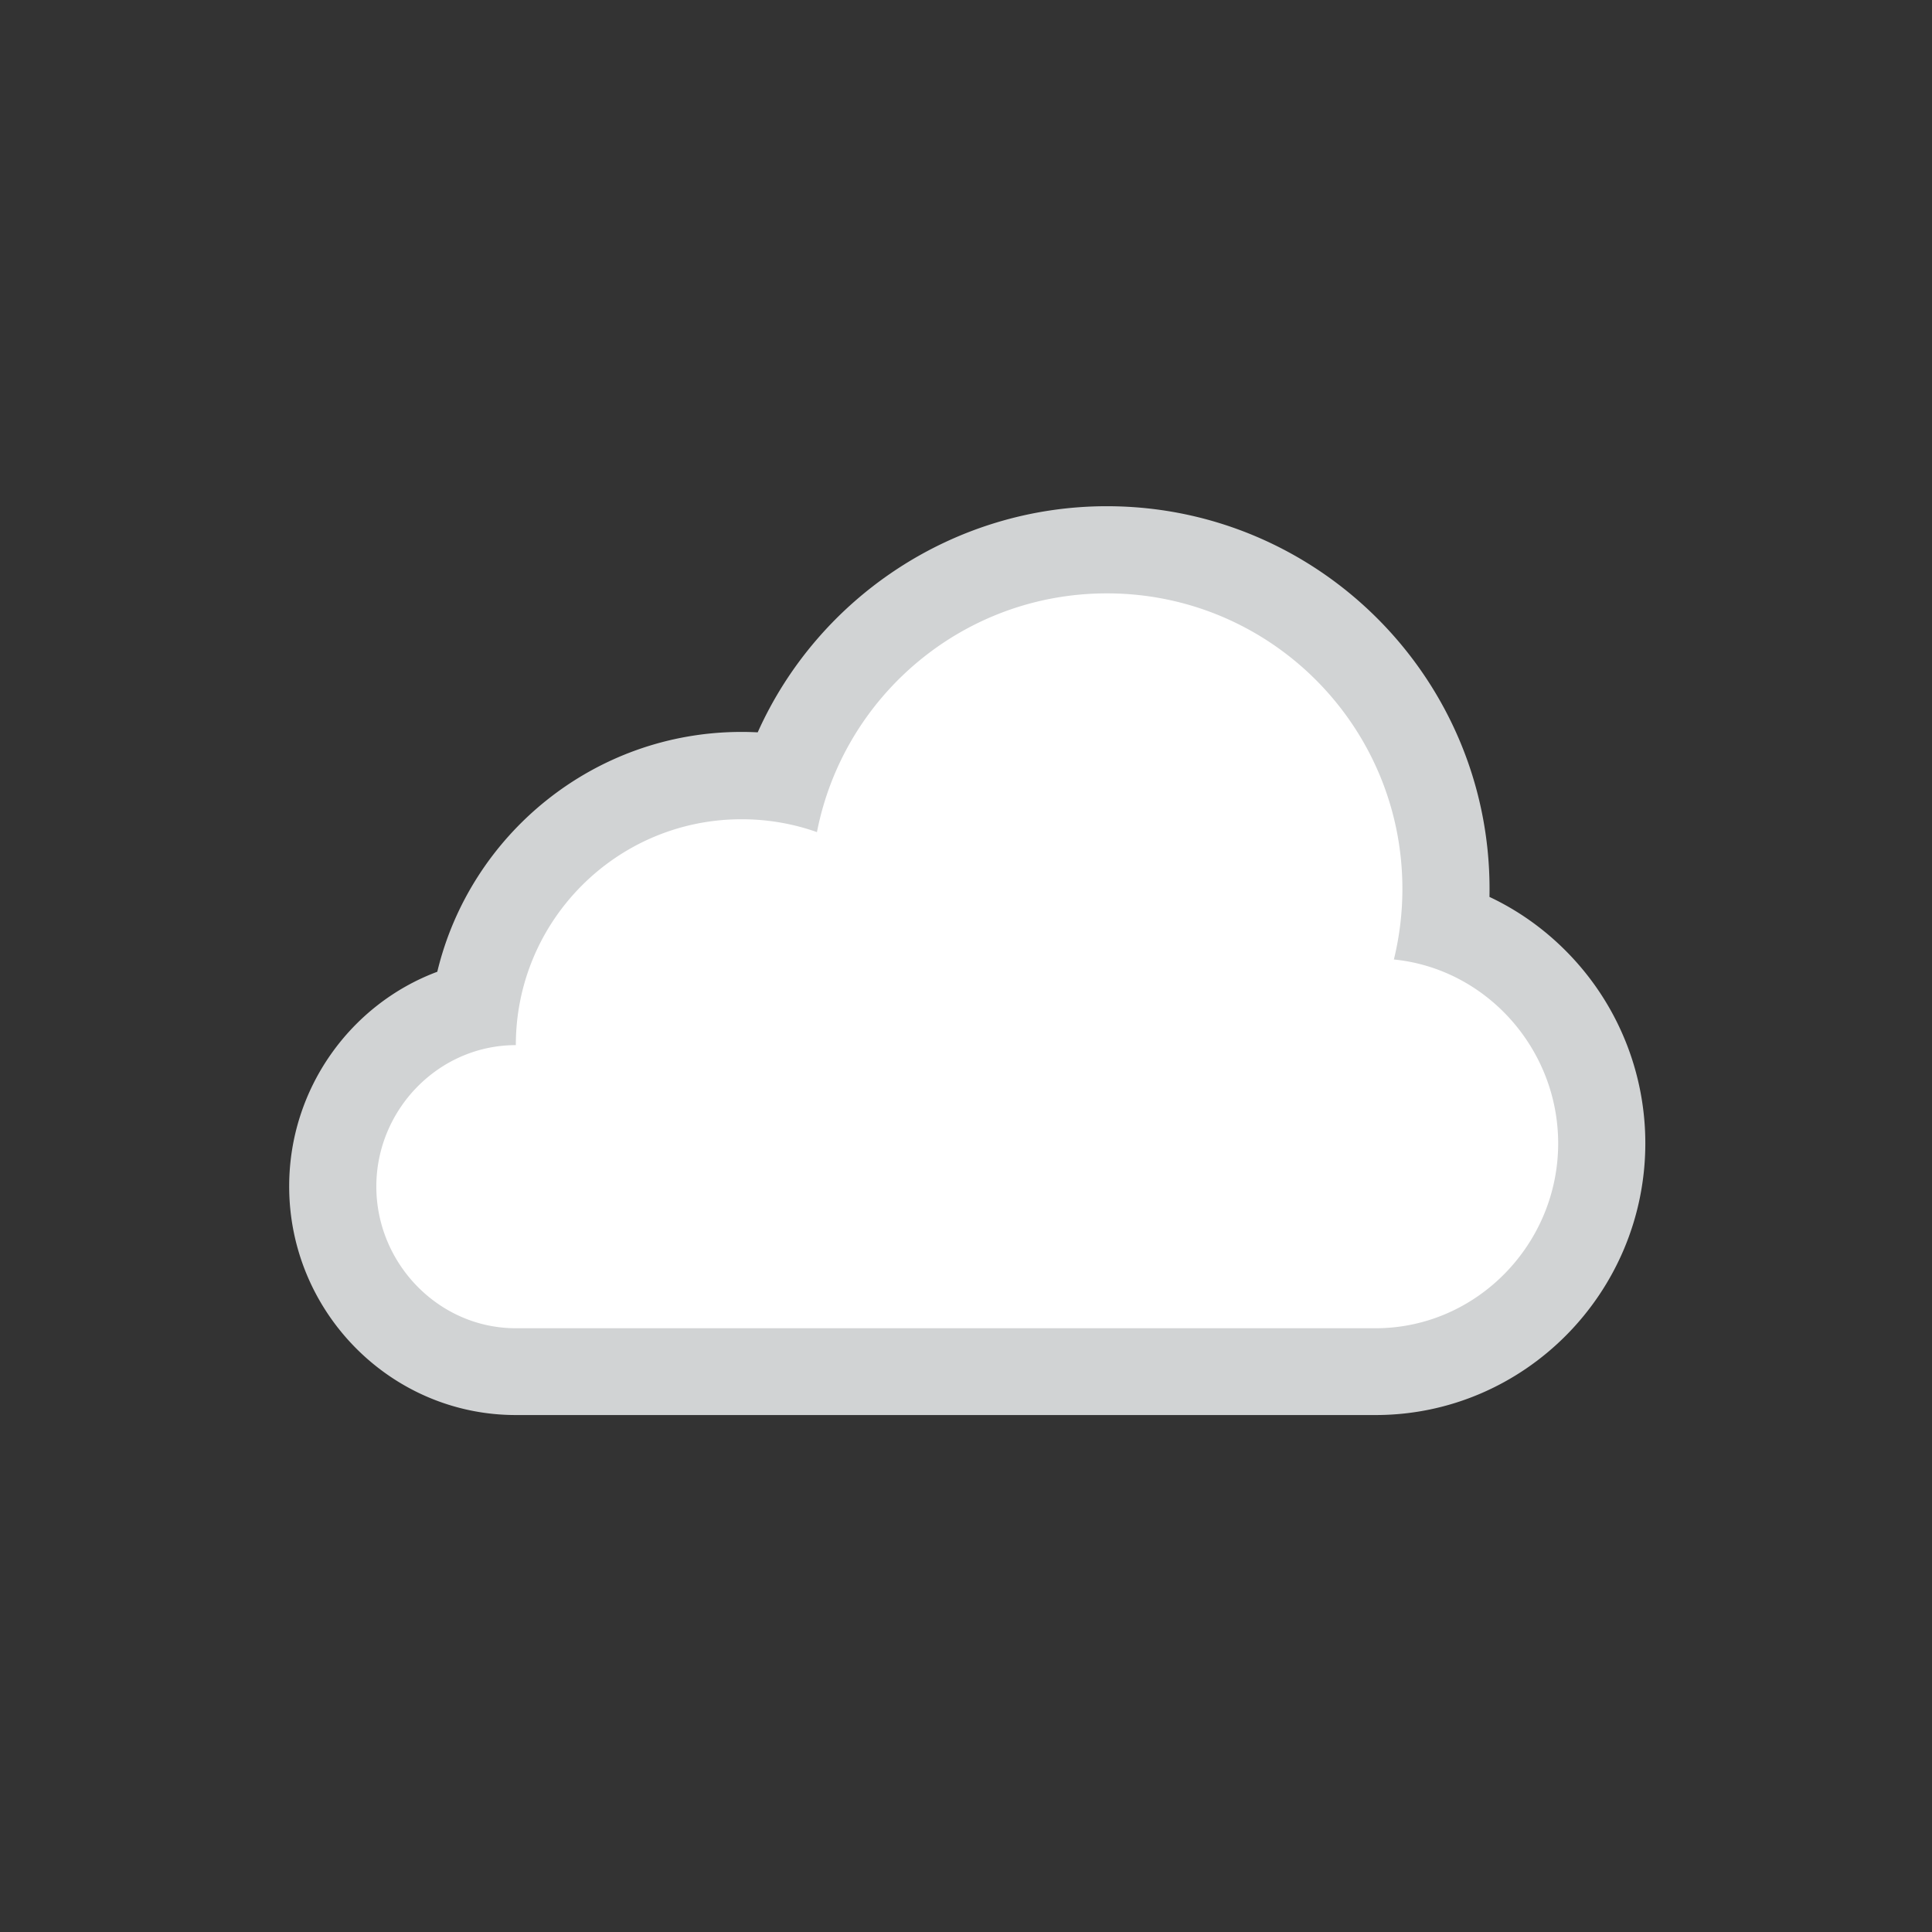 <svg xmlns="http://www.w3.org/2000/svg" width="512" height="512" viewBox="0 0 512 512"><rect x="0" y="0" width="512" height="512" fill="#333333" stroke="none"/><path d="M136.7 364c-27 0-48.968-22.23-48.968-49.56 0-23.383 16.143-43.03 37.762-48.163 5.176-34.57 35.054-61.167 71.023-61.167 3.874 0 7.71.305 11.484.91 12.397-35.86 46.5-60.772 85.348-60.772 49.792 0 90.3 40.508 90.3 90.3a90.85 90.85 0 0 1-.493 9.464c24.222 8.037 41.776 31.425 41.776 58.005 0 33.625-27.09 60.98-60.39 60.98H136.7z" fill="#FFF"/><path d="M293.348 157.25c43.244 0 78.3 35.055 78.3 78.3 0 6.454-.785 12.723-2.257 18.725 24.447 2.433 43.54 23.652 43.54 48.743 0 26.726-21.664 48.98-48.39 48.98H136.7c-20.418 0-36.968-17.138-36.968-37.558 0-20.416 16.55-37.47 36.968-37.47 0-33.035 26.78-59.86 59.816-59.86 7.01 0 13.732 1.193 19.984 3.41 7.018-36.04 38.754-63.27 76.848-63.27m0-23.097c-40.56 0-76.51 24.173-92.547 59.925a83.664 83.664 0 0 0-4.283-.11c-39.058 0-71.894 27.146-80.633 63.56-22.892 8.543-39.25 30.88-39.25 56.865C76.635 347.74 103.58 375 136.7 375h227.84c39.418 0 71.487-32.385 71.487-72.03 0-17.82-6.58-35.014-18.53-48.293-6.482-7.204-14.232-12.97-22.774-16.986.015-.702.02-1.42.02-2.124 0-55.91-45.485-101.413-101.395-101.413z" fill="#d1d3d4"/></svg>